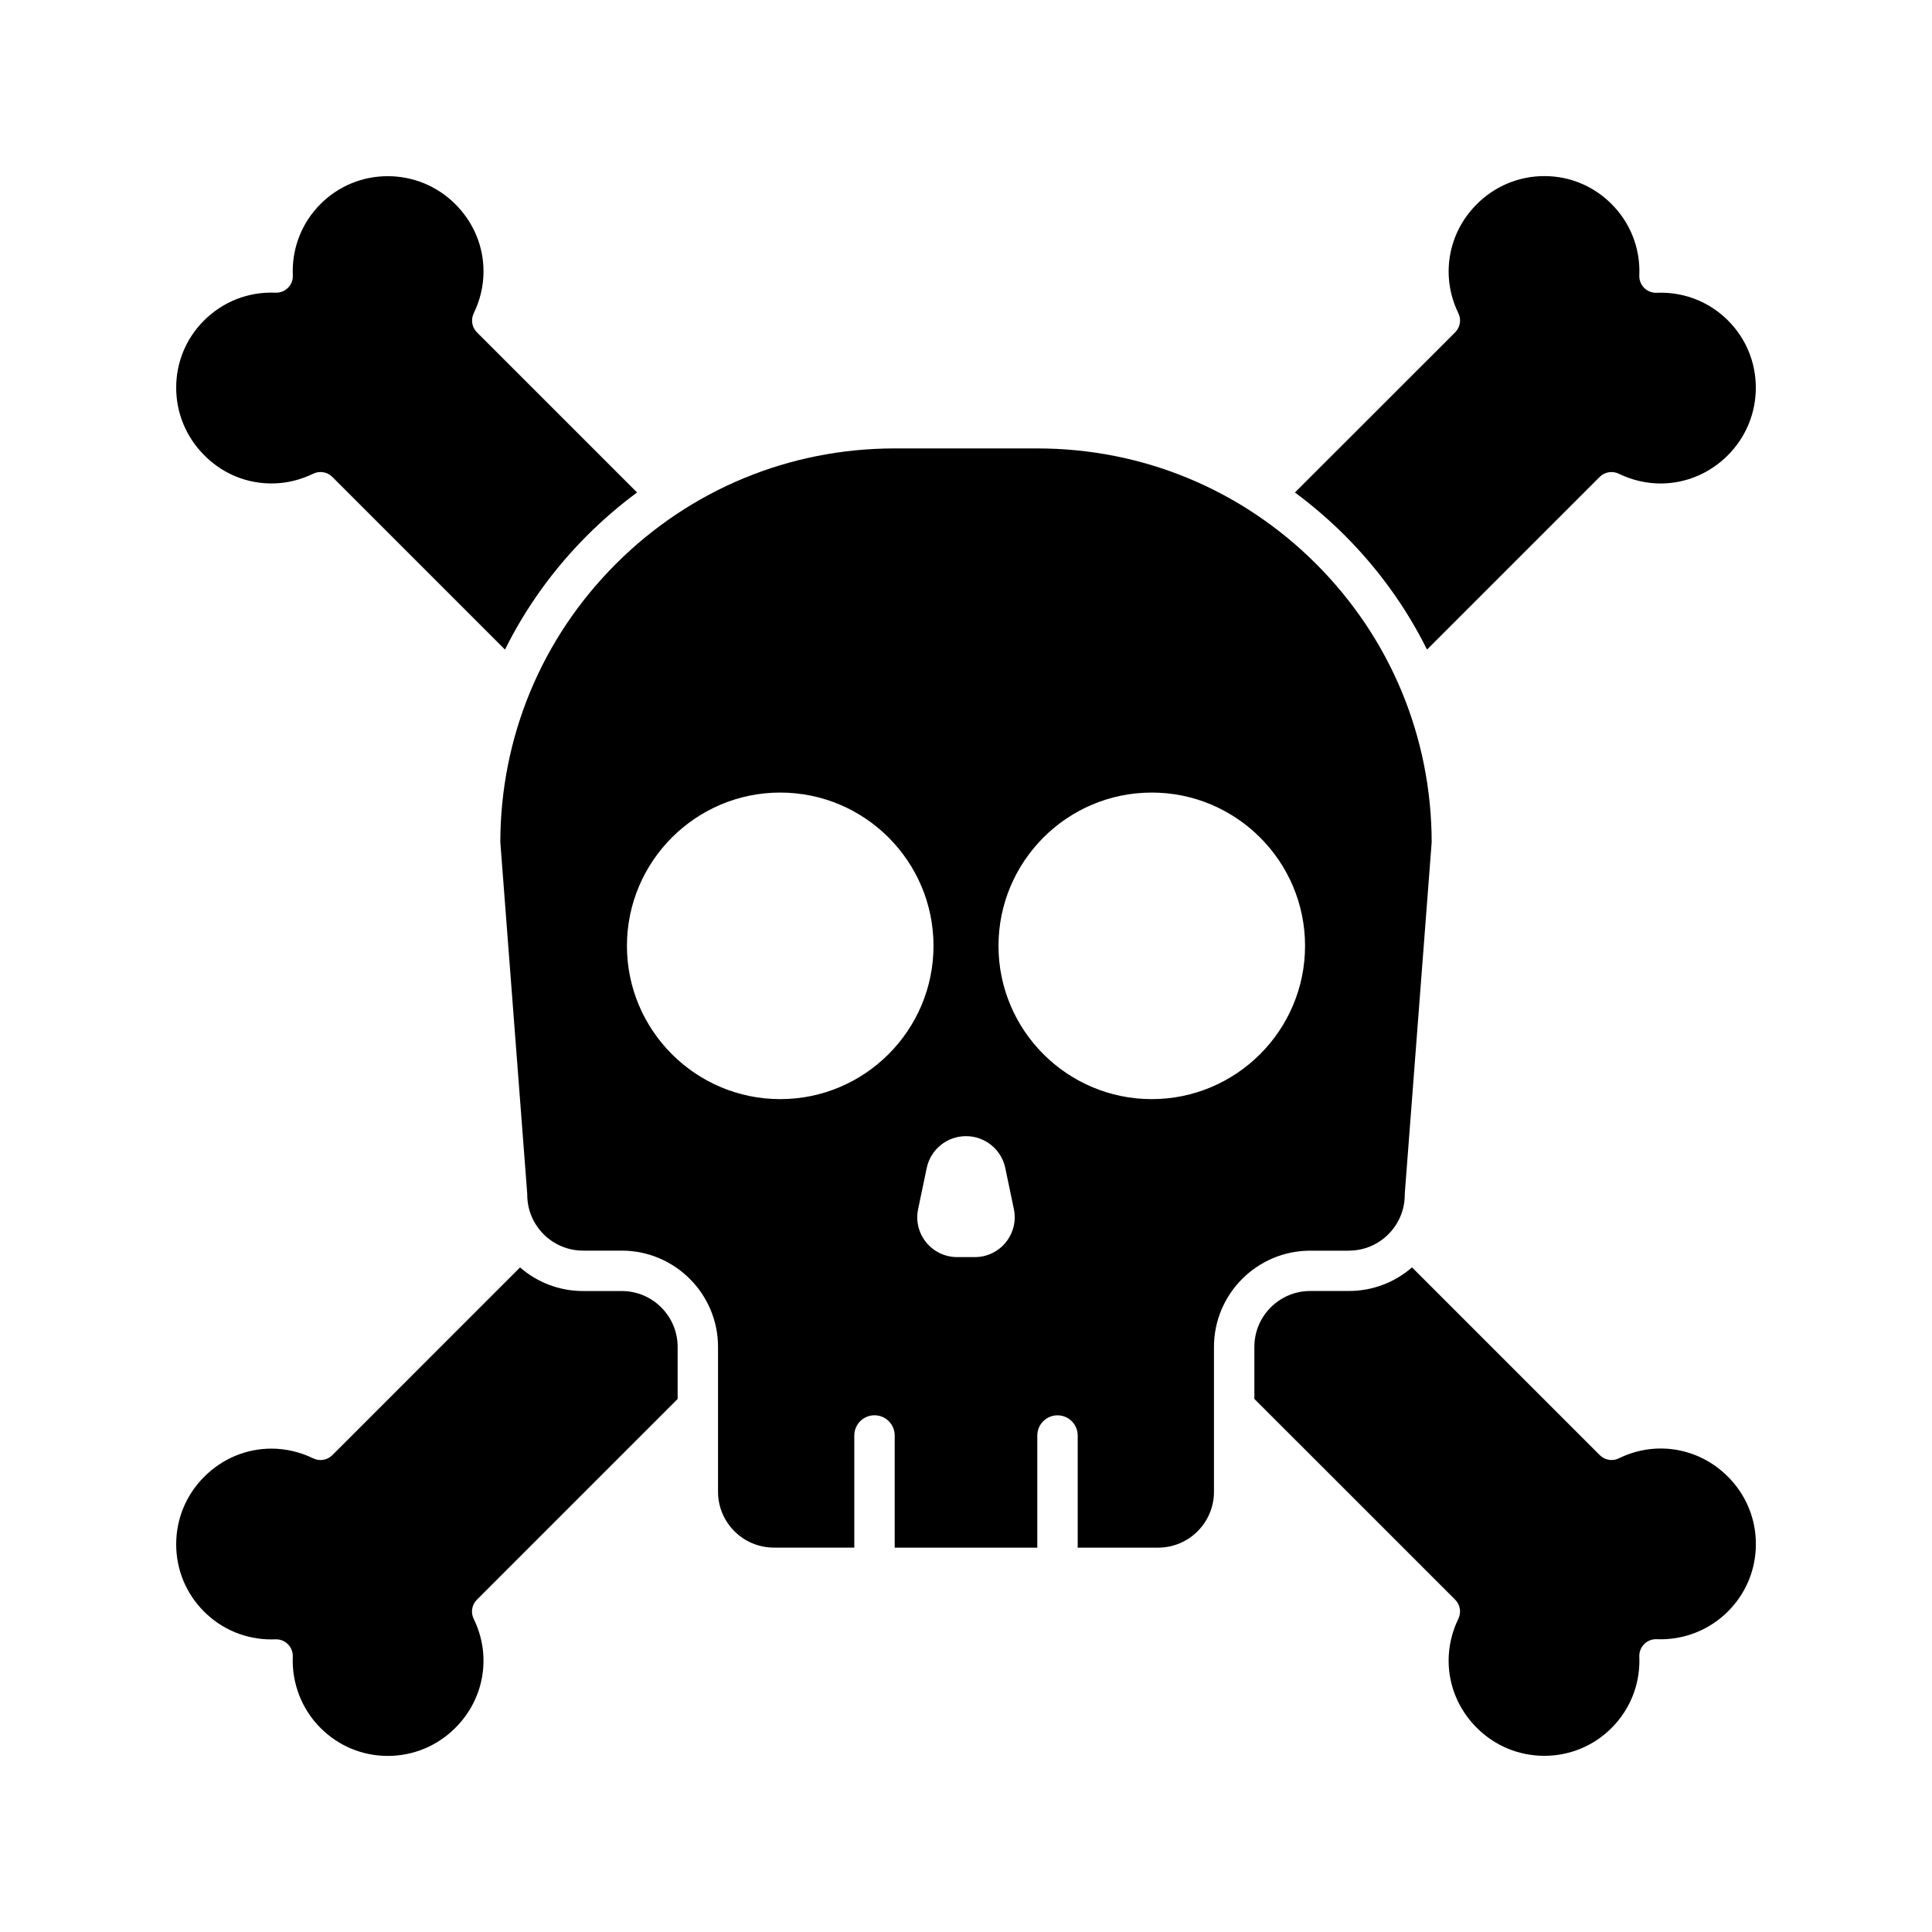 <svg height="300px" width="300px" fill="#000000" xmlns="http://www.w3.org/2000/svg" xmlns:xlink="http://www.w3.org/1999/xlink" version="1.1" x="0px" y="0px" viewBox="0 0 3968.5 3968.5" enable-background="new 0 0 3968.5 3968.5" xml:space="preserve"><g><path d="M2659.9,1011.6c35.9,26.6,70.1,56,102.3,88.1c69.7,69.7,126.4,148.8,169,234.6l354.6-354.6c10.4-10.4,26.2-13,39.4-6.6   c13.4,6.5,27.5,11.6,41.9,14.9c14.4,3.4,29.2,5.1,43.9,5.1c51.7,0,100.7-20.5,138-57.8c37.1-37.1,57.5-86.3,57.6-138.6   c0.1-52.3-20.2-101.5-57.2-138.5c-36.9-36.8-86-57-138.1-57c-2.7,0-5.5,0-8.3,0.2c-9.6,0.4-18.9-3.3-25.7-10   c-6.8-6.8-10.4-16.1-10-25.7c2.3-55.5-18.1-107.6-57.2-146.8c-36.9-36.9-85.8-57.2-137.8-57.2c-52.4,0-101.7,20.5-138.9,57.8   c-29.5,29.5-48.6,66.5-55.2,106.8c-6.5,39.8-0.5,80.3,17.4,117c6.5,13.2,3.8,29-6.6,39.4L2659.9,1011.6z"/><path d="M3549.2,3033.1c-29.5-29.5-66.5-48.6-106.8-55.2c-39.8-6.5-80.3-0.4-117,17.6c-13.2,6.5-29,3.8-39.4-6.6l-385.6-385.6   c-34.7,30.2-80.1,48.5-129.6,48.5h-79.4c-63.3,0-114.8,51.5-114.8,114.7v107l85.6,85.6c0,0,0-0.1,0-0.1l326.8,326.8   c10.4,10.4,13,26.2,6.6,39.4c-13.1,26.7-20,56.4-20,85.8c0,51.7,20.5,100.7,57.8,138c37,37.1,86.2,57.5,138.4,57.6   c52.3,0.1,101.5-20.2,138.5-57.2c36.9-36.9,57.2-86,57.2-138.3c0-2.8,0-5.5-0.2-8.3c0-0.5,0-1,0-1.4c0-9.1,3.6-17.8,10-24.3   c6.8-6.8,16.1-10.4,25.7-10c54.7,2.3,108.1-18.6,146.5-57.2c36.9-36.9,57.2-85.9,57.2-137.9   C3606.9,3119.6,3586.4,3070.3,3549.2,3033.1z"/><path d="M2770.8,2568.9c63.3,0,114.7-51.5,114.7-114.7c0-1.1,0.1-2.1,0.1-3.2l55.2-721.2c-0.4-215.8-84.7-418.7-237.3-571.4   c-153-153-356.5-237.3-572.9-237.3h-292.7c-216.4,0-419.9,84.3-572.9,237.3c-152.6,152.7-236.9,355.5-237.3,571.4l55.2,721.2   c0.1,1.1,0.1,2.1,0.1,3.2c0,63.2,51.5,114.7,114.7,114.7h79.4c109,0,197.8,88.7,197.8,197.7v297.6c0,63.3,51.5,114.7,114.7,114.7   h165.2v-230.3c0-22.9,18.6-41.5,41.5-41.5c22.9,0,41.5,18.6,41.5,41.5V3179h292.9v-230.3c0-22.9,18.6-41.5,41.5-41.5   c22.9,0,41.5,18.6,41.5,41.5V3179h165.2c63.3,0,114.7-51.5,114.7-114.7v-297.6c0-109,88.7-197.7,197.8-197.7H2770.8z    M1602.7,2257.7c-173.6,0-314.9-141.2-314.9-314.8c0-173.6,141.3-314.9,314.9-314.9s314.8,141.2,314.8,314.9   C1917.5,2116.4,1776.3,2257.7,1602.7,2257.7z M2065.9,2552c-15.6,19.2-38.8,30.2-63.6,30.2h-36.2c-24.8,0-47.9-11-63.6-30.2   c-15.6-19.2-21.7-44.1-16.6-68.4l17.7-84.6c7.9-37.8,41.6-65.2,80.2-65.2h0.9c38.6,0,72.3,27.4,80.2,65.2l17.7,84.6   C2087.6,2507.9,2081.5,2532.8,2065.9,2552z M2365.8,2257.7c-173.6,0-314.8-141.2-314.8-314.8c0-173.6,141.2-314.9,314.8-314.9   s314.9,141.2,314.9,314.9C2680.7,2116.4,2539.4,2257.7,2365.8,2257.7z"/><path d="M1277.1,2651.9h-79.4c-49.5,0-94.8-18.3-129.5-48.5L682.7,2989c-10.4,10.4-26.2,13-39.4,6.6c-26.7-13.1-56.4-20-85.8-20   c-51.7,0-100.7,20.5-138,57.8c-37.1,37-57.5,86.1-57.6,138.4s20.2,101.5,57.2,138.5c36.9,36.9,86,57.2,138.3,57.2   c2.8,0,5.5-0.1,8.3-0.2c0.5,0,1,0,1.4,0c9.1,0,17.8,3.6,24.3,10.1c6.8,6.8,10.4,16.1,10,25.7c-2.2,54.7,18.6,108.1,57.2,146.5   c36.9,36.9,85.9,57.2,137.9,57.2c52.4,0,101.7-20.5,138.9-57.7c29.5-29.5,48.6-66.4,55.2-106.8c6.5-39.8,0.4-80.3-17.6-117   c-6.5-13.2-3.8-29,6.6-39.4l333.8-333.8l78.5-78.5v-107C1391.9,2703.3,1340.4,2651.9,1277.1,2651.9z"/><path d="M526.2,990.5c39.8,6.5,80.3,0.5,117-17.4c13.2-6.5,29-3.8,39.4,6.5l354.7,354.7c42.6-85.8,99.3-165,169-234.6   c32.2-32.2,66.4-61.6,102.3-88.1L979.7,682.7c-10.4-10.4-13-26.2-6.5-39.4c6.5-13.4,11.5-27.5,14.9-41.9   c3.4-14.4,5.1-29.2,5.1-43.9c0-51.7-20.5-100.7-57.8-138c-37.1-37.1-86.3-57.5-138.6-57.6c-52.3-0.1-101.5,20.2-138.5,57.2   c-36.8,36.9-57,86-57,138.1c0,2.7,0.1,5.5,0.2,8.3c0.4,9.6-3.2,18.9-10,25.7c-6.8,6.8-16.1,10.4-25.7,10   c-55.5-2.3-107.6,18.1-146.8,57.2c-36.9,36.9-57.1,85.8-57.1,137.8c0,52.4,20.5,101.7,57.7,138.9   C448.9,964.8,485.8,983.9,526.2,990.5z"/></g></svg>